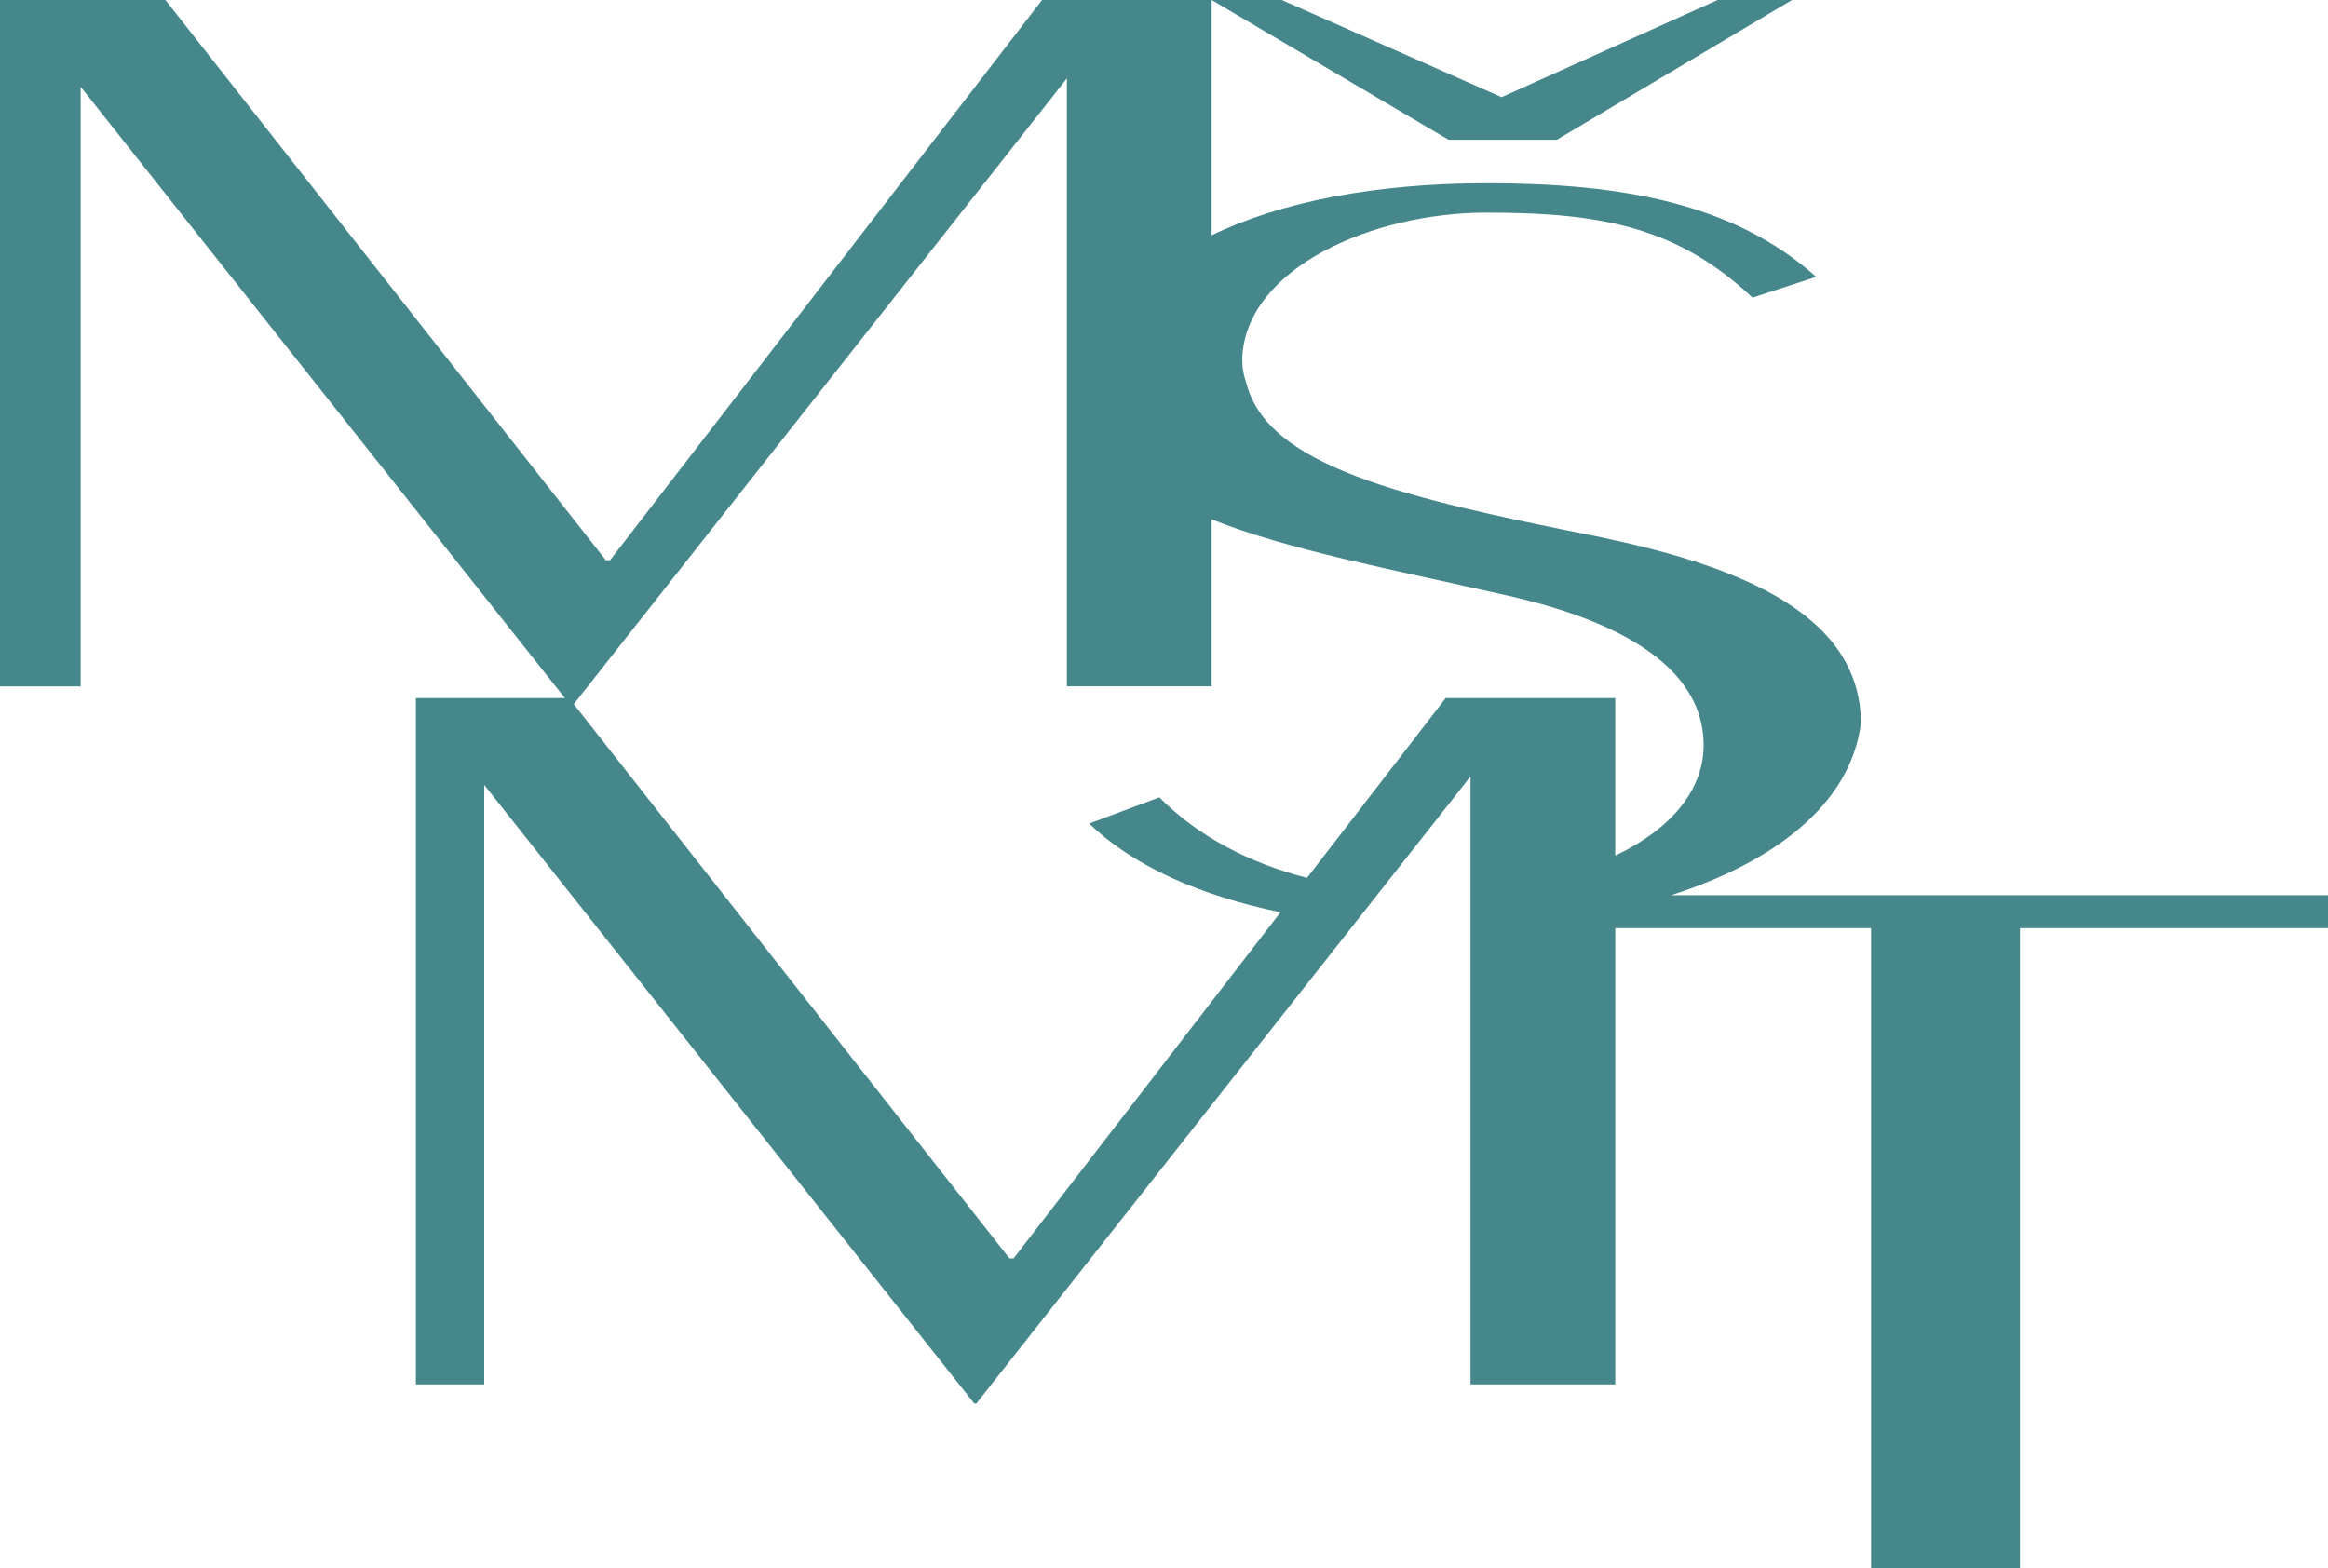 <svg xmlns="http://www.w3.org/2000/svg" width="95" height="64" viewBox="0 0 95 64">
    <g fill="none" fill-rule="evenodd">
        <g fill="#46878C">
            <path d="M354.534 3425.702l9.594-5.702h-3.037l-8.814 3.966-8.97-3.966h-2.863l9.665 5.702h4.425zm4.66 30.833c4.202-1.349 7.324-3.708 7.744-7.013 0-4.669-5.463-6.536-10.842-7.645-7.81-1.554-13.361-2.844-14.23-6.222-.158-.47-.172-.711-.172-1.067.172-3.645 5.292-5.911 9.976-5.911 4.771 0 7.809.623 10.845 3.468l2.601-.846c-3.382-3.021-7.98-3.821-13.446-3.821-4.542 0-8.418.76-11.226 2.124V3420h-6.92l-17.632 22.866h-.168L297.75 3420H291v28.01h3.292v-24.467l19.761 24.948h-6.081v28.008h2.788v-24.465l19.998 25.245h.084l20.166-25.59v24.81h5.907v-18.62h10.438V3484h6.074v-26.121H386v-1.344h-26.805zm-2.28-1.614v-6.43h-6.92l-5.659 7.337c-2.35-.608-4.431-1.68-6.024-3.286l-2.863 1.067c1.836 1.773 4.592 2.96 7.806 3.621l-10.891 14.126h-.17l-17.779-22.62 20.124-25.538v24.811h5.906v-6.814c3.121 1.25 7.395 2.05 11.747 3.038 6.422 1.377 8.33 3.82 8.33 6.177 0 1.816-1.306 3.415-3.606 4.51z" transform="translate(-291 -3420)"/>
        </g>
    </g>
</svg>

